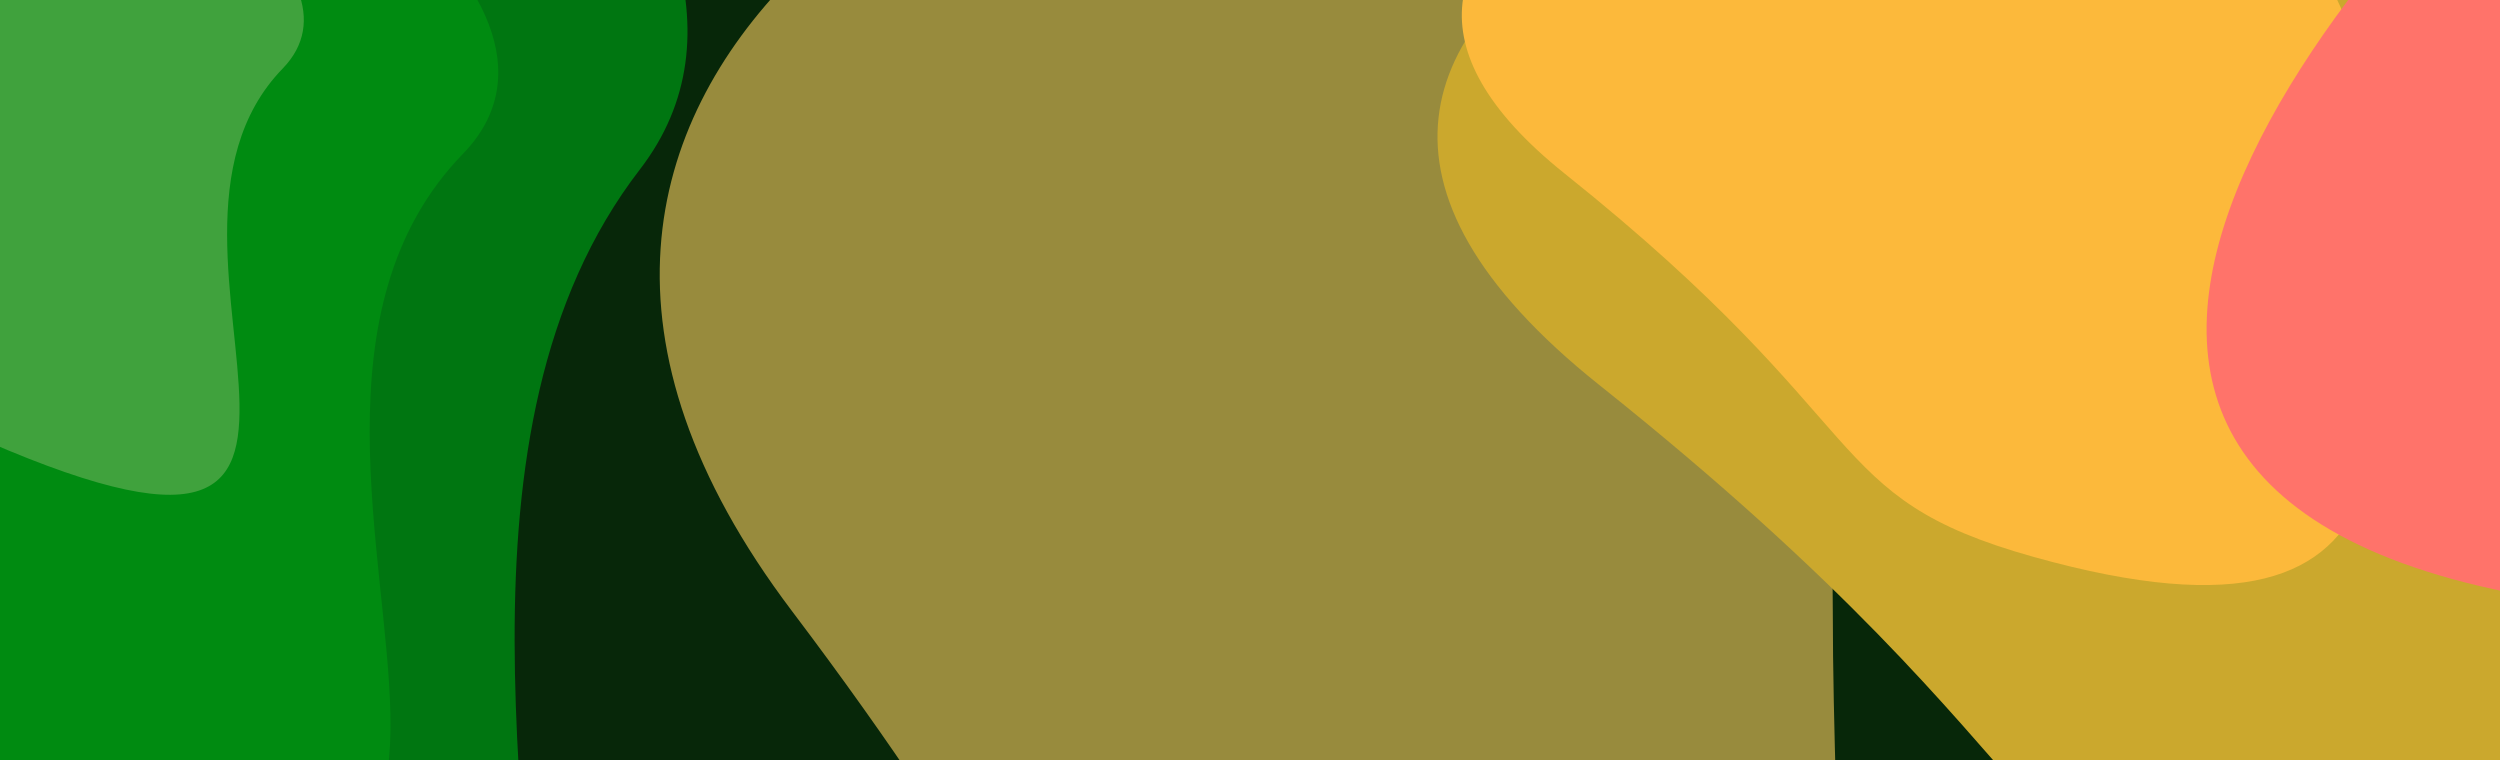 <svg width="1440" height="438" viewBox="0 0 1440 438" fill="none" xmlns="http://www.w3.org/2000/svg">
<g clip-path="url(#clip0_2_392)">
<rect width="1440" height="438" fill="white"/>
<g filter="url(#filter0_f_2_392)">
<circle cx="567" cy="200" r="830" fill="#072709"/>
</g>
<g filter="url(#filter1_f_2_392)">
<path d="M368.611 97.556C137.542 397.099 597.695 1067.19 -74.47 673.139C-202.81 597.9 -244 250.811 -244 55.55C-244 -139.71 -118.327 -298 36.697 -298C191.722 -298 487.185 -56.155 368.611 97.556Z" fill="#007611"/>
</g>
<g filter="url(#filter2_f_2_392)">
<path d="M1055.69 351.983C1055.69 626.459 1113.9 964.962 802.379 820.466C642.95 746.517 691.403 662.972 456.182 351.983C220.962 40.993 590.387 -145 755.938 -145C921.488 -145 1055.69 77.507 1055.69 351.983Z" fill="#988B3D"/>
</g>
<g filter="url(#filter3_f_2_392)">
<path d="M1654.73 221.773C1654.73 424.337 1725.94 674.152 1344.79 567.514C1149.73 512.939 1209.01 451.283 921.211 221.773C633.412 -7.737 1085.42 -145 1287.97 -145C1490.53 -145 1654.73 19.21 1654.73 221.773Z" fill="#CBA82D"/>
</g>
<g filter="url(#filter4_f_2_392)">
<path d="M1368.64 100.079C1368.64 229.357 1414.01 388.792 1171.21 320.735C1046.95 285.904 1084.71 246.555 901.377 100.079C718.044 -46.397 1005.98 -134 1135.01 -134C1264.04 -134 1368.64 -29.199 1368.64 100.079Z" fill="#FCB93B"/>
</g>
<g filter="url(#filter5_f_2_392)">
<path d="M266.63 88.639C94.772 265.567 437.011 661.365 -62.912 428.612C-158.365 384.171 -189 179.16 -189 63.828C-189 -51.505 -95.531 -145 19.769 -145C135.069 -145 354.819 -2.152 266.63 88.639Z" fill="#008B11"/>
</g>
<g filter="url(#filter6_f_2_392)">
<path d="M162.846 39.459C60.309 145.067 264.502 381.319 -33.771 242.389C-90.722 215.862 -109 93.491 -109 24.649C-109 -44.193 -53.233 -100 15.559 -100C84.352 -100 215.463 -14.734 162.846 39.459Z" fill="#40A23D"/>
</g>
<g filter="url(#filter7_f_2_392)">
<path d="M1476.73 -134C1296.88 26.668 1070.02 349.504 1601.32 355.498C2265.46 362.99 1248.68 440.41 1476.73 -134Z" fill="#FF736A"/>
</g>
</g>
<defs>
<filter id="filter0_f_2_392" x="-531" y="-898" width="2196" height="2196" filterUnits="userSpaceOnUse" color-interpolation-filters="sRGB">
<feFlood flood-opacity="0" result="BackgroundImageFix"/>
<feBlend mode="normal" in="SourceGraphic" in2="BackgroundImageFix" result="shape"/>
<feGaussianBlur stdDeviation="134" result="effect1_foregroundBlur_2_392"/>
</filter>
<filter id="filter1_f_2_392" x="-532" y="-586" width="1216" height="1668" filterUnits="userSpaceOnUse" color-interpolation-filters="sRGB">
<feFlood flood-opacity="0" result="BackgroundImageFix"/>
<feBlend mode="normal" in="SourceGraphic" in2="BackgroundImageFix" result="shape"/>
<feGaussianBlur stdDeviation="144" result="effect1_foregroundBlur_2_392"/>
</filter>
<filter id="filter2_f_2_392" x="43" y="-482" width="1354" height="1674" filterUnits="userSpaceOnUse" color-interpolation-filters="sRGB">
<feFlood flood-opacity="0" result="BackgroundImageFix"/>
<feBlend mode="normal" in="SourceGraphic" in2="BackgroundImageFix" result="shape"/>
<feGaussianBlur stdDeviation="168.5" result="effect1_foregroundBlur_2_392"/>
</filter>
<filter id="filter3_f_2_392" x="578" y="-395" width="1332" height="1238" filterUnits="userSpaceOnUse" color-interpolation-filters="sRGB">
<feFlood flood-opacity="0" result="BackgroundImageFix"/>
<feBlend mode="normal" in="SourceGraphic" in2="BackgroundImageFix" result="shape"/>
<feGaussianBlur stdDeviation="125" result="effect1_foregroundBlur_2_392"/>
</filter>
<filter id="filter4_f_2_392" x="660" y="-316" width="894" height="835" filterUnits="userSpaceOnUse" color-interpolation-filters="sRGB">
<feFlood flood-opacity="0" result="BackgroundImageFix"/>
<feBlend mode="normal" in="SourceGraphic" in2="BackgroundImageFix" result="shape"/>
<feGaussianBlur stdDeviation="91" result="effect1_foregroundBlur_2_392"/>
</filter>
<filter id="filter5_f_2_392" x="-477" y="-433" width="1052" height="1221" filterUnits="userSpaceOnUse" color-interpolation-filters="sRGB">
<feFlood flood-opacity="0" result="BackgroundImageFix"/>
<feBlend mode="normal" in="SourceGraphic" in2="BackgroundImageFix" result="shape"/>
<feGaussianBlur stdDeviation="144" result="effect1_foregroundBlur_2_392"/>
</filter>
<filter id="filter6_f_2_392" x="-261" y="-252" width="588" height="689" filterUnits="userSpaceOnUse" color-interpolation-filters="sRGB">
<feFlood flood-opacity="0" result="BackgroundImageFix"/>
<feBlend mode="normal" in="SourceGraphic" in2="BackgroundImageFix" result="shape"/>
<feGaussianBlur stdDeviation="76" result="effect1_foregroundBlur_2_392"/>
</filter>
<filter id="filter7_f_2_392" x="1167" y="-238" width="767" height="705" filterUnits="userSpaceOnUse" color-interpolation-filters="sRGB">
<feFlood flood-opacity="0" result="BackgroundImageFix"/>
<feBlend mode="normal" in="SourceGraphic" in2="BackgroundImageFix" result="shape"/>
<feGaussianBlur stdDeviation="52" result="effect1_foregroundBlur_2_392"/>
</filter>
<clipPath id="clip0_2_392">
<rect width="1440" height="438" fill="white"/>
</clipPath>
</defs>
</svg>
